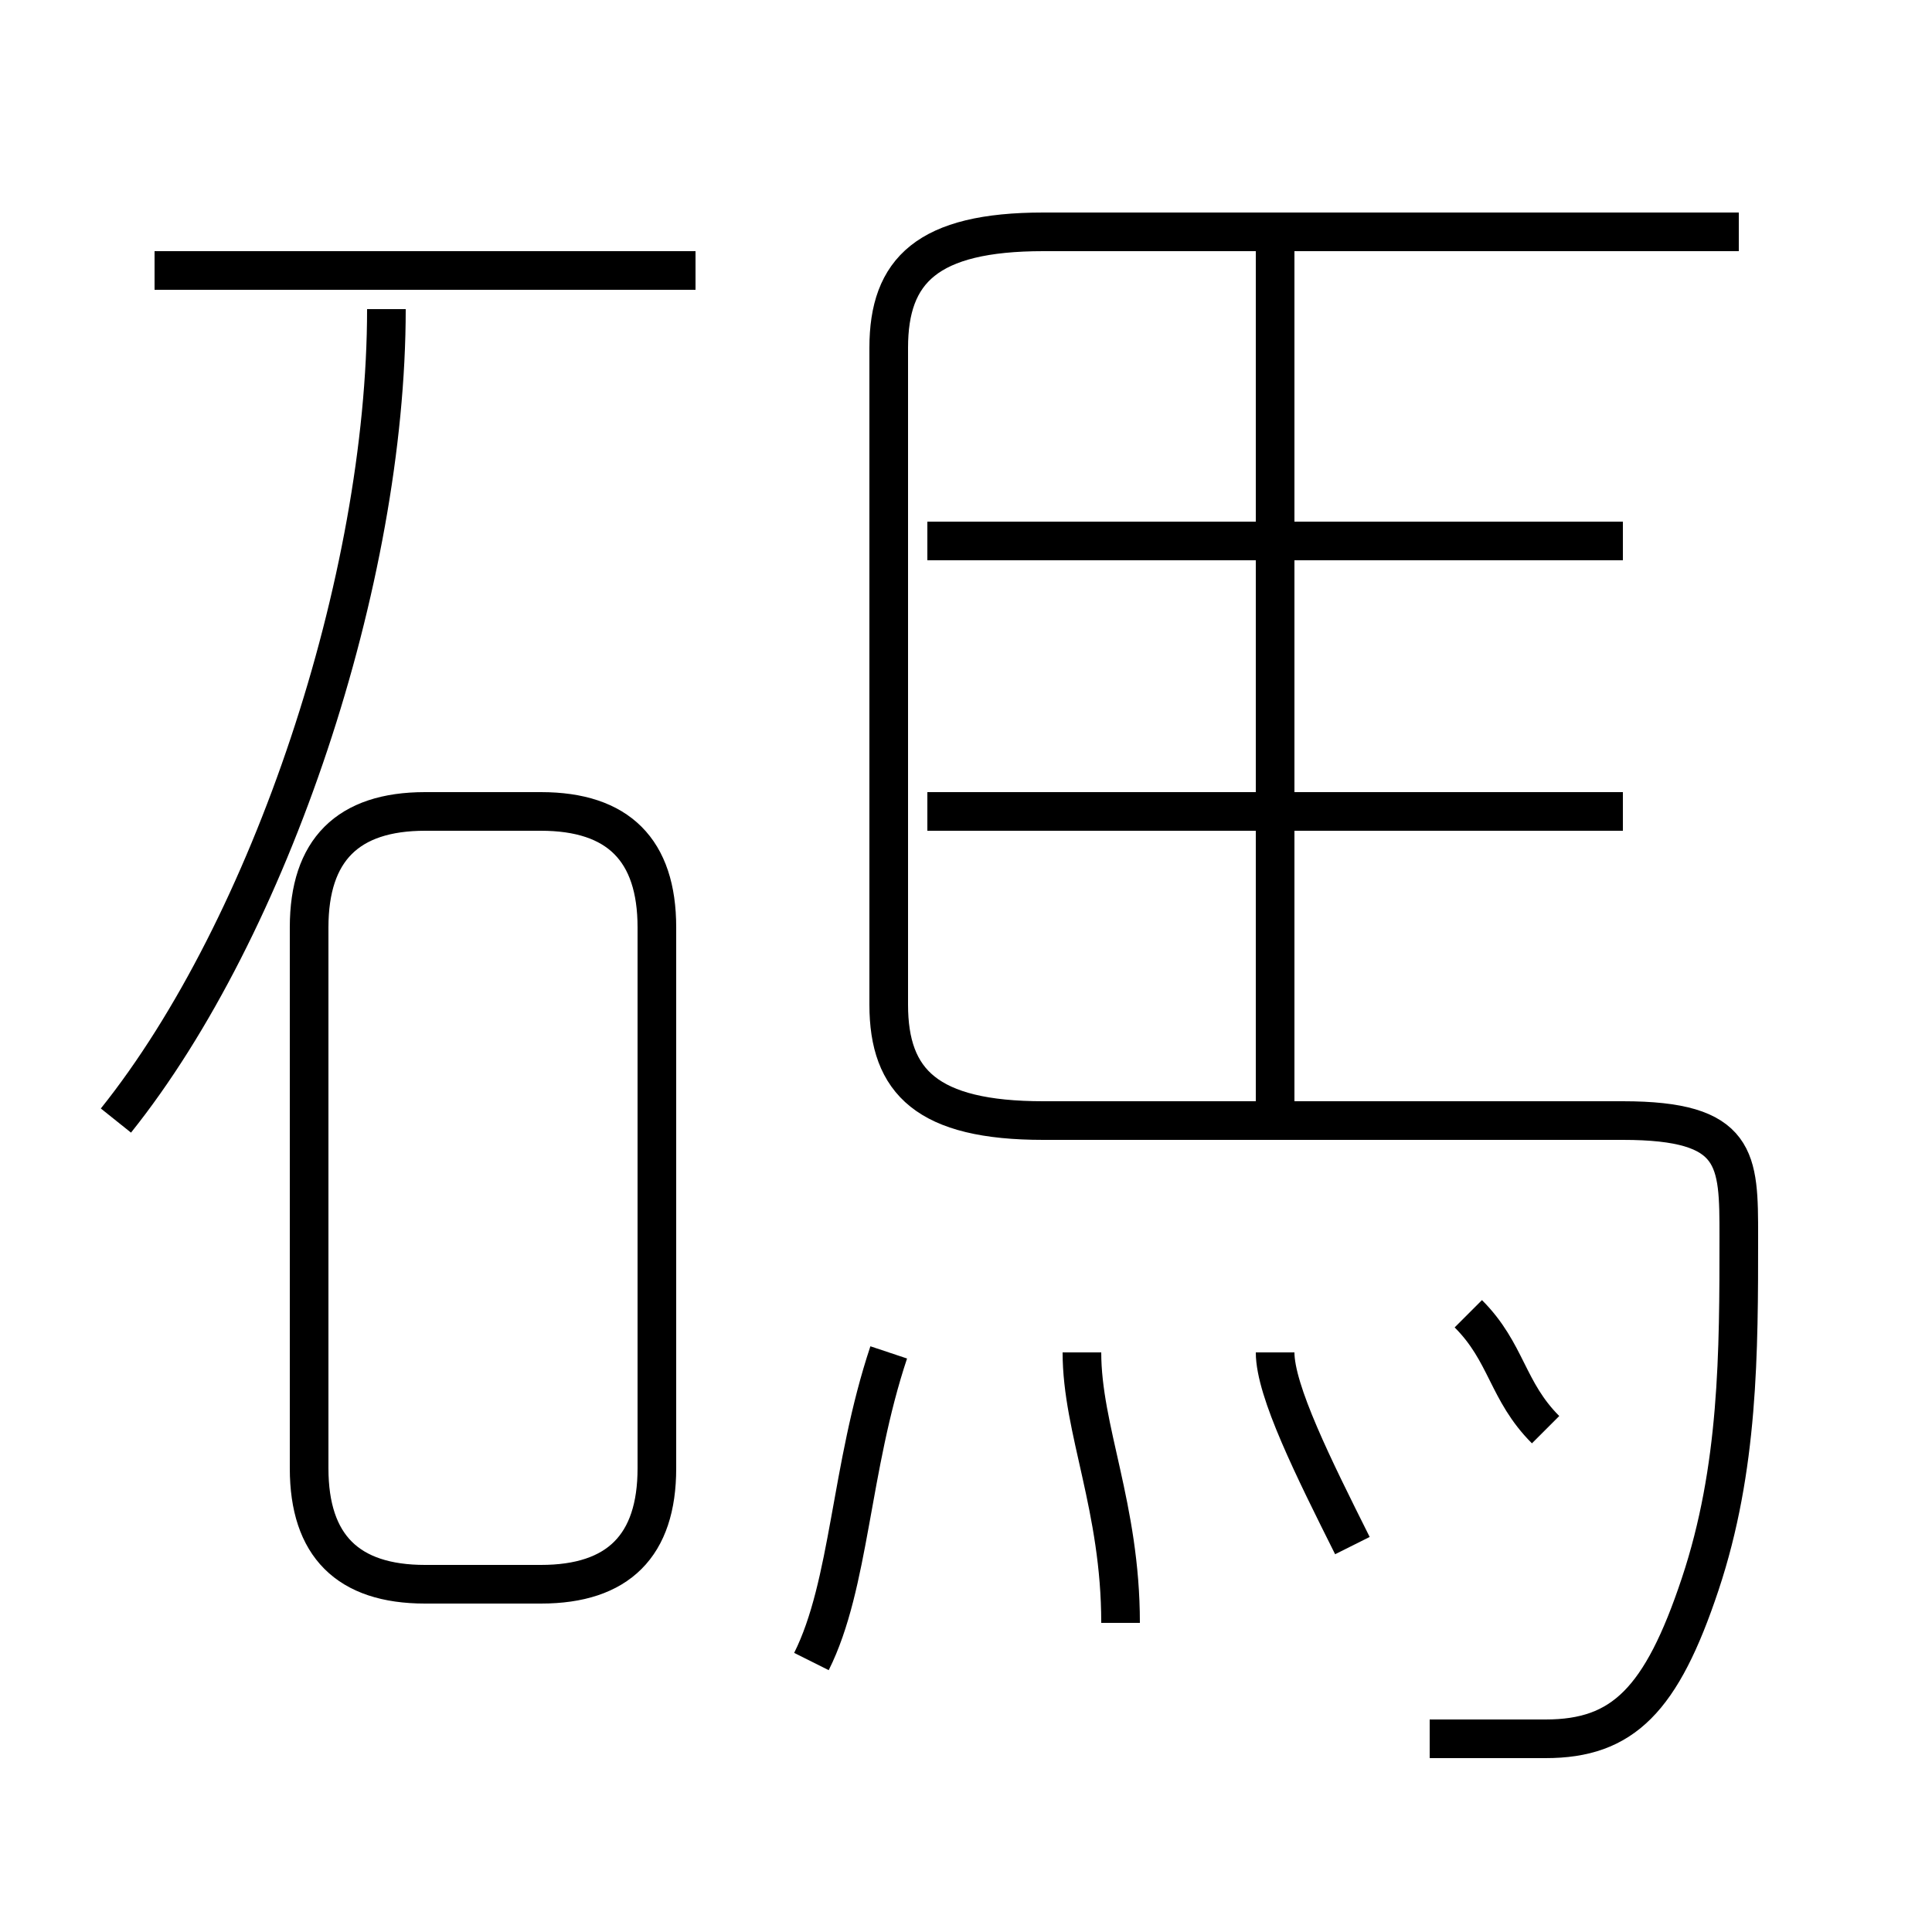 <?xml version='1.0' encoding='utf8'?>
<svg viewBox="0.0 -6.0 50.0 50.0" version="1.1" xmlns="http://www.w3.org/2000/svg">
<rect x="0.0" y="-6.0" width="50.0" height="50.0" fill="#808080" stroke="none"/>
<rect x="-1000" y="-1000" width="2000" height="2000" stroke="white" fill="white"/>
<g style="fill:white;stroke:#000000;  stroke-width:1">
<path d="M 37 1 C 38 1 39 1 40 1 C 42 1 43 0 44 -3 C 45 -6 45 -9 45 -12 C 45 -14 45 -15 42 -15 L 27 -15 C 24 -15 23 -16 23 -18 L 23 -35 C 23 -37 24 -38 27 -38 L 45 -38 M 11 -3 L 14 -3 C 16 -3 17 -4 17 -6 L 17 -20 C 17 -22 16 -23 14 -23 L 11 -23 C 9 -23 8 -22 8 -20 L 8 -6 C 8 -4 9 -3 11 -3 Z M 21 -1 C 22 -3 22 -6 23 -9 M 3 -15 C 7 -20 10 -29 10 -36 M 29 -2 C 29 -5 28 -7 28 -9 M 35 -4 C 34 -6 33 -8 33 -9 M 40 -7 C 39 -8 39 -9 38 -10 M 18 -37 L 4 -37 M 42 -23 L 24 -23 M 33 -15 L 33 -38 M 42 -30 L 24 -30" transform="translate(0.0 38.0)" />
</g>
</svg>